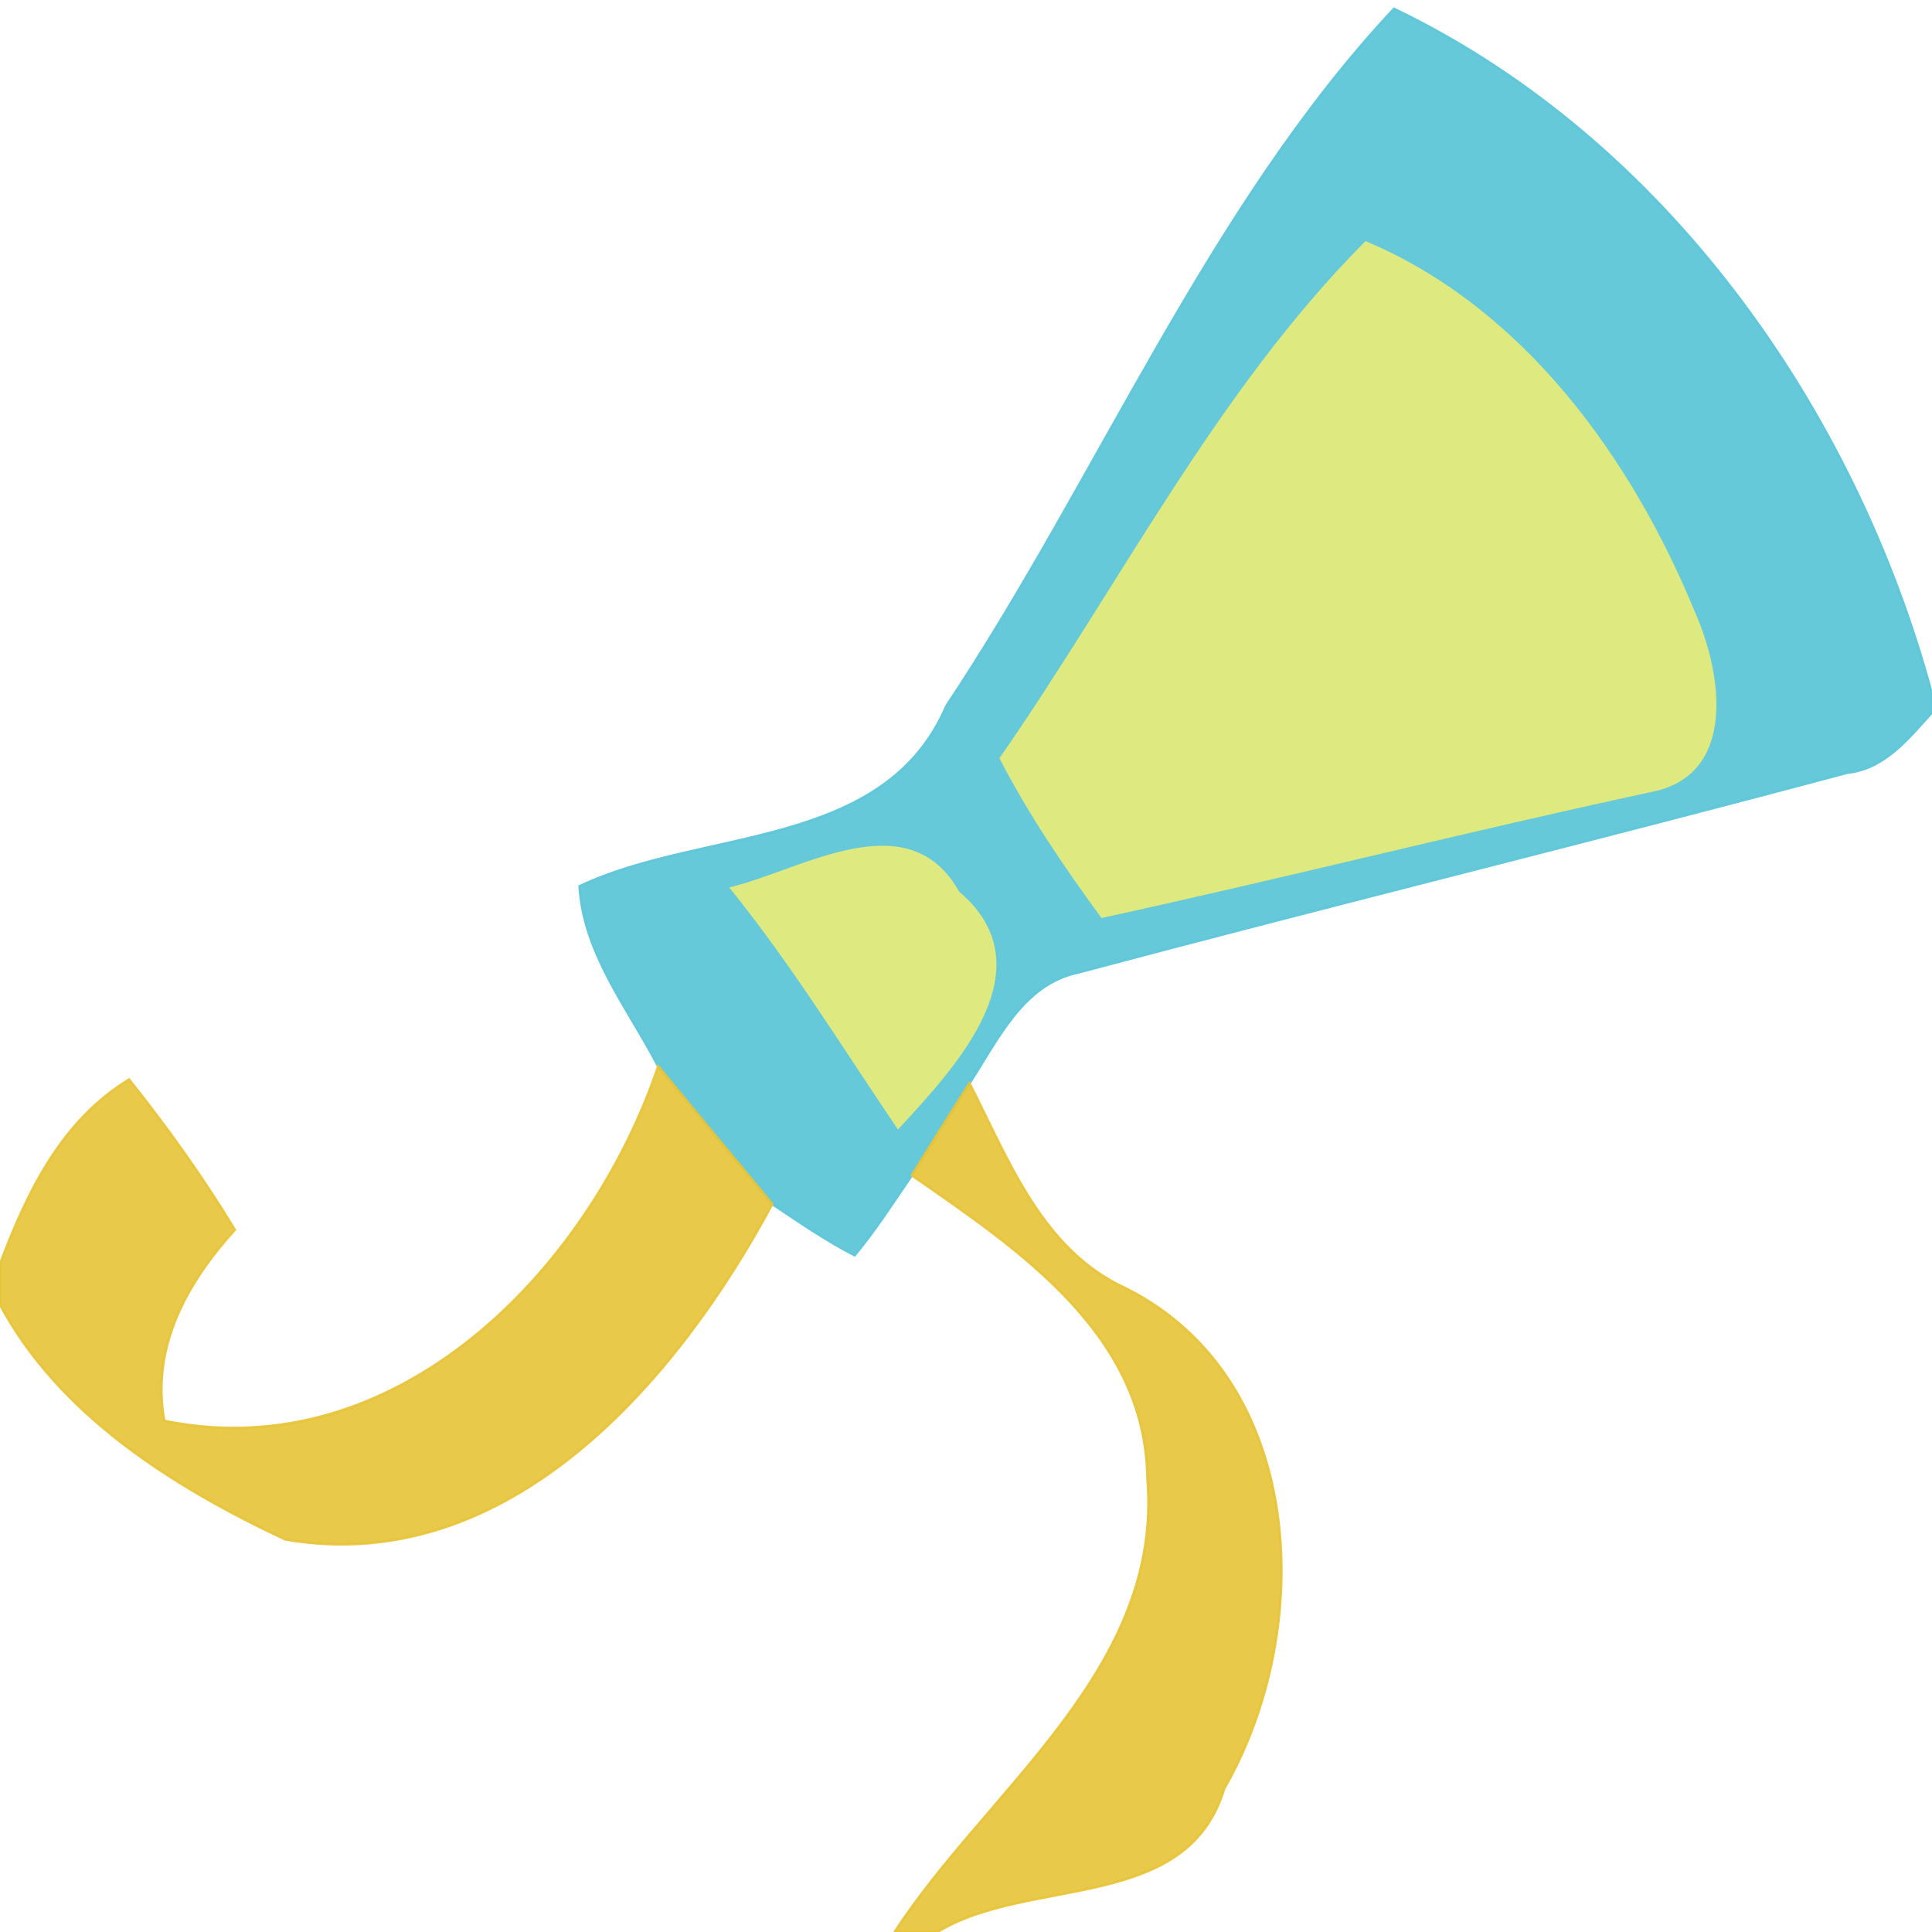 <?xml version="1.0" encoding="UTF-8" ?>
<!DOCTYPE svg PUBLIC "-//W3C//DTD SVG 1.1//EN" "http://www.w3.org/Graphics/SVG/1.1/DTD/svg11.dtd">
<svg width="72pt" height="72pt" viewBox="0 0 72 72" version="1.1" xmlns="http://www.w3.org/2000/svg">
<path fill="#5fc7d8" stroke="#5fc7d8" stroke-width="0.094" opacity="0.96" d=" M 35.27 26.31 C 40.94 17.79 45.03 7.72 51.95 0.33 C 62.03 5.17 69.13 15.23 72.00 25.88 L 72.00 26.55 C 71.11 27.53 70.24 28.65 68.83 28.80 C 59.30 31.35 49.72 33.70 40.19 36.24 C 38.12 36.67 37.18 38.76 36.13 40.37 C 35.41 41.51 34.69 42.65 33.98 43.80 C 33.29 44.81 32.63 45.84 31.85 46.78 C 30.78 46.23 29.78 45.54 28.78 44.87 C 27.36 43.16 25.94 41.45 24.53 39.74 C 23.41 37.58 21.75 35.55 21.60 33.03 C 26.15 30.86 32.96 31.70 35.27 26.31 M 37.30 28.26 C 38.37 30.33 39.69 32.28 41.07 34.16 C 47.90 32.67 54.69 30.94 61.53 29.47 C 64.72 28.85 64.11 25.07 63.14 22.87 C 60.79 17.13 56.77 11.52 50.90 9.04 C 45.38 14.59 41.76 21.84 37.30 28.26 M 27.26 33.10 C 29.54 35.93 31.44 39.02 33.47 42.02 C 35.57 39.74 39.03 36.07 35.71 33.26 C 33.84 29.92 29.97 32.43 27.26 33.10 Z" />
<path fill="#deea80" stroke="#deea80" stroke-width="0.094" opacity="1.00" d=" M 37.30 28.26 C 41.76 21.84 45.38 14.59 50.90 9.04 C 56.77 11.52 60.79 17.13 63.14 22.87 C 64.11 25.07 64.72 28.85 61.53 29.47 C 54.69 30.94 47.90 32.67 41.07 34.16 C 39.69 32.28 38.37 30.33 37.30 28.26 Z" />
<path fill="#deea80" stroke="#deea80" stroke-width="0.094" opacity="1.00" d=" M 27.26 33.10 C 29.97 32.43 33.84 29.92 35.71 33.26 C 39.03 36.07 35.57 39.74 33.47 42.02 C 31.44 39.02 29.54 35.93 27.26 33.10 Z" />
<path fill="#e6c338" stroke="#e6c338" stroke-width="0.094" opacity="0.91" d=" M 24.53 39.74 C 25.94 41.45 27.36 43.16 28.78 44.87 C 25.24 51.46 18.95 58.81 10.63 57.37 C 6.50 55.43 2.22 52.76 0.00 48.62 L 0.00 47.11 C 1.00 44.45 2.28 41.77 4.81 40.23 C 6.23 42.01 7.57 43.88 8.75 45.83 C 6.97 47.80 5.62 50.18 6.12 52.95 C 14.75 54.72 21.95 47.36 24.53 39.74 Z" />
<path fill="#e6c338" stroke="#e6c338" stroke-width="0.094" opacity="0.91" d=" M 33.98 43.80 C 34.69 42.65 35.41 41.51 36.13 40.37 C 37.59 43.23 38.84 46.61 41.99 48.03 C 48.72 51.44 49.03 60.76 45.62 66.66 C 44.23 71.29 38.35 69.91 34.93 72.00 L 33.34 72.00 C 36.83 66.64 43.37 62.19 42.76 55.08 C 42.69 49.70 37.93 46.54 33.98 43.80 Z" />
</svg>
